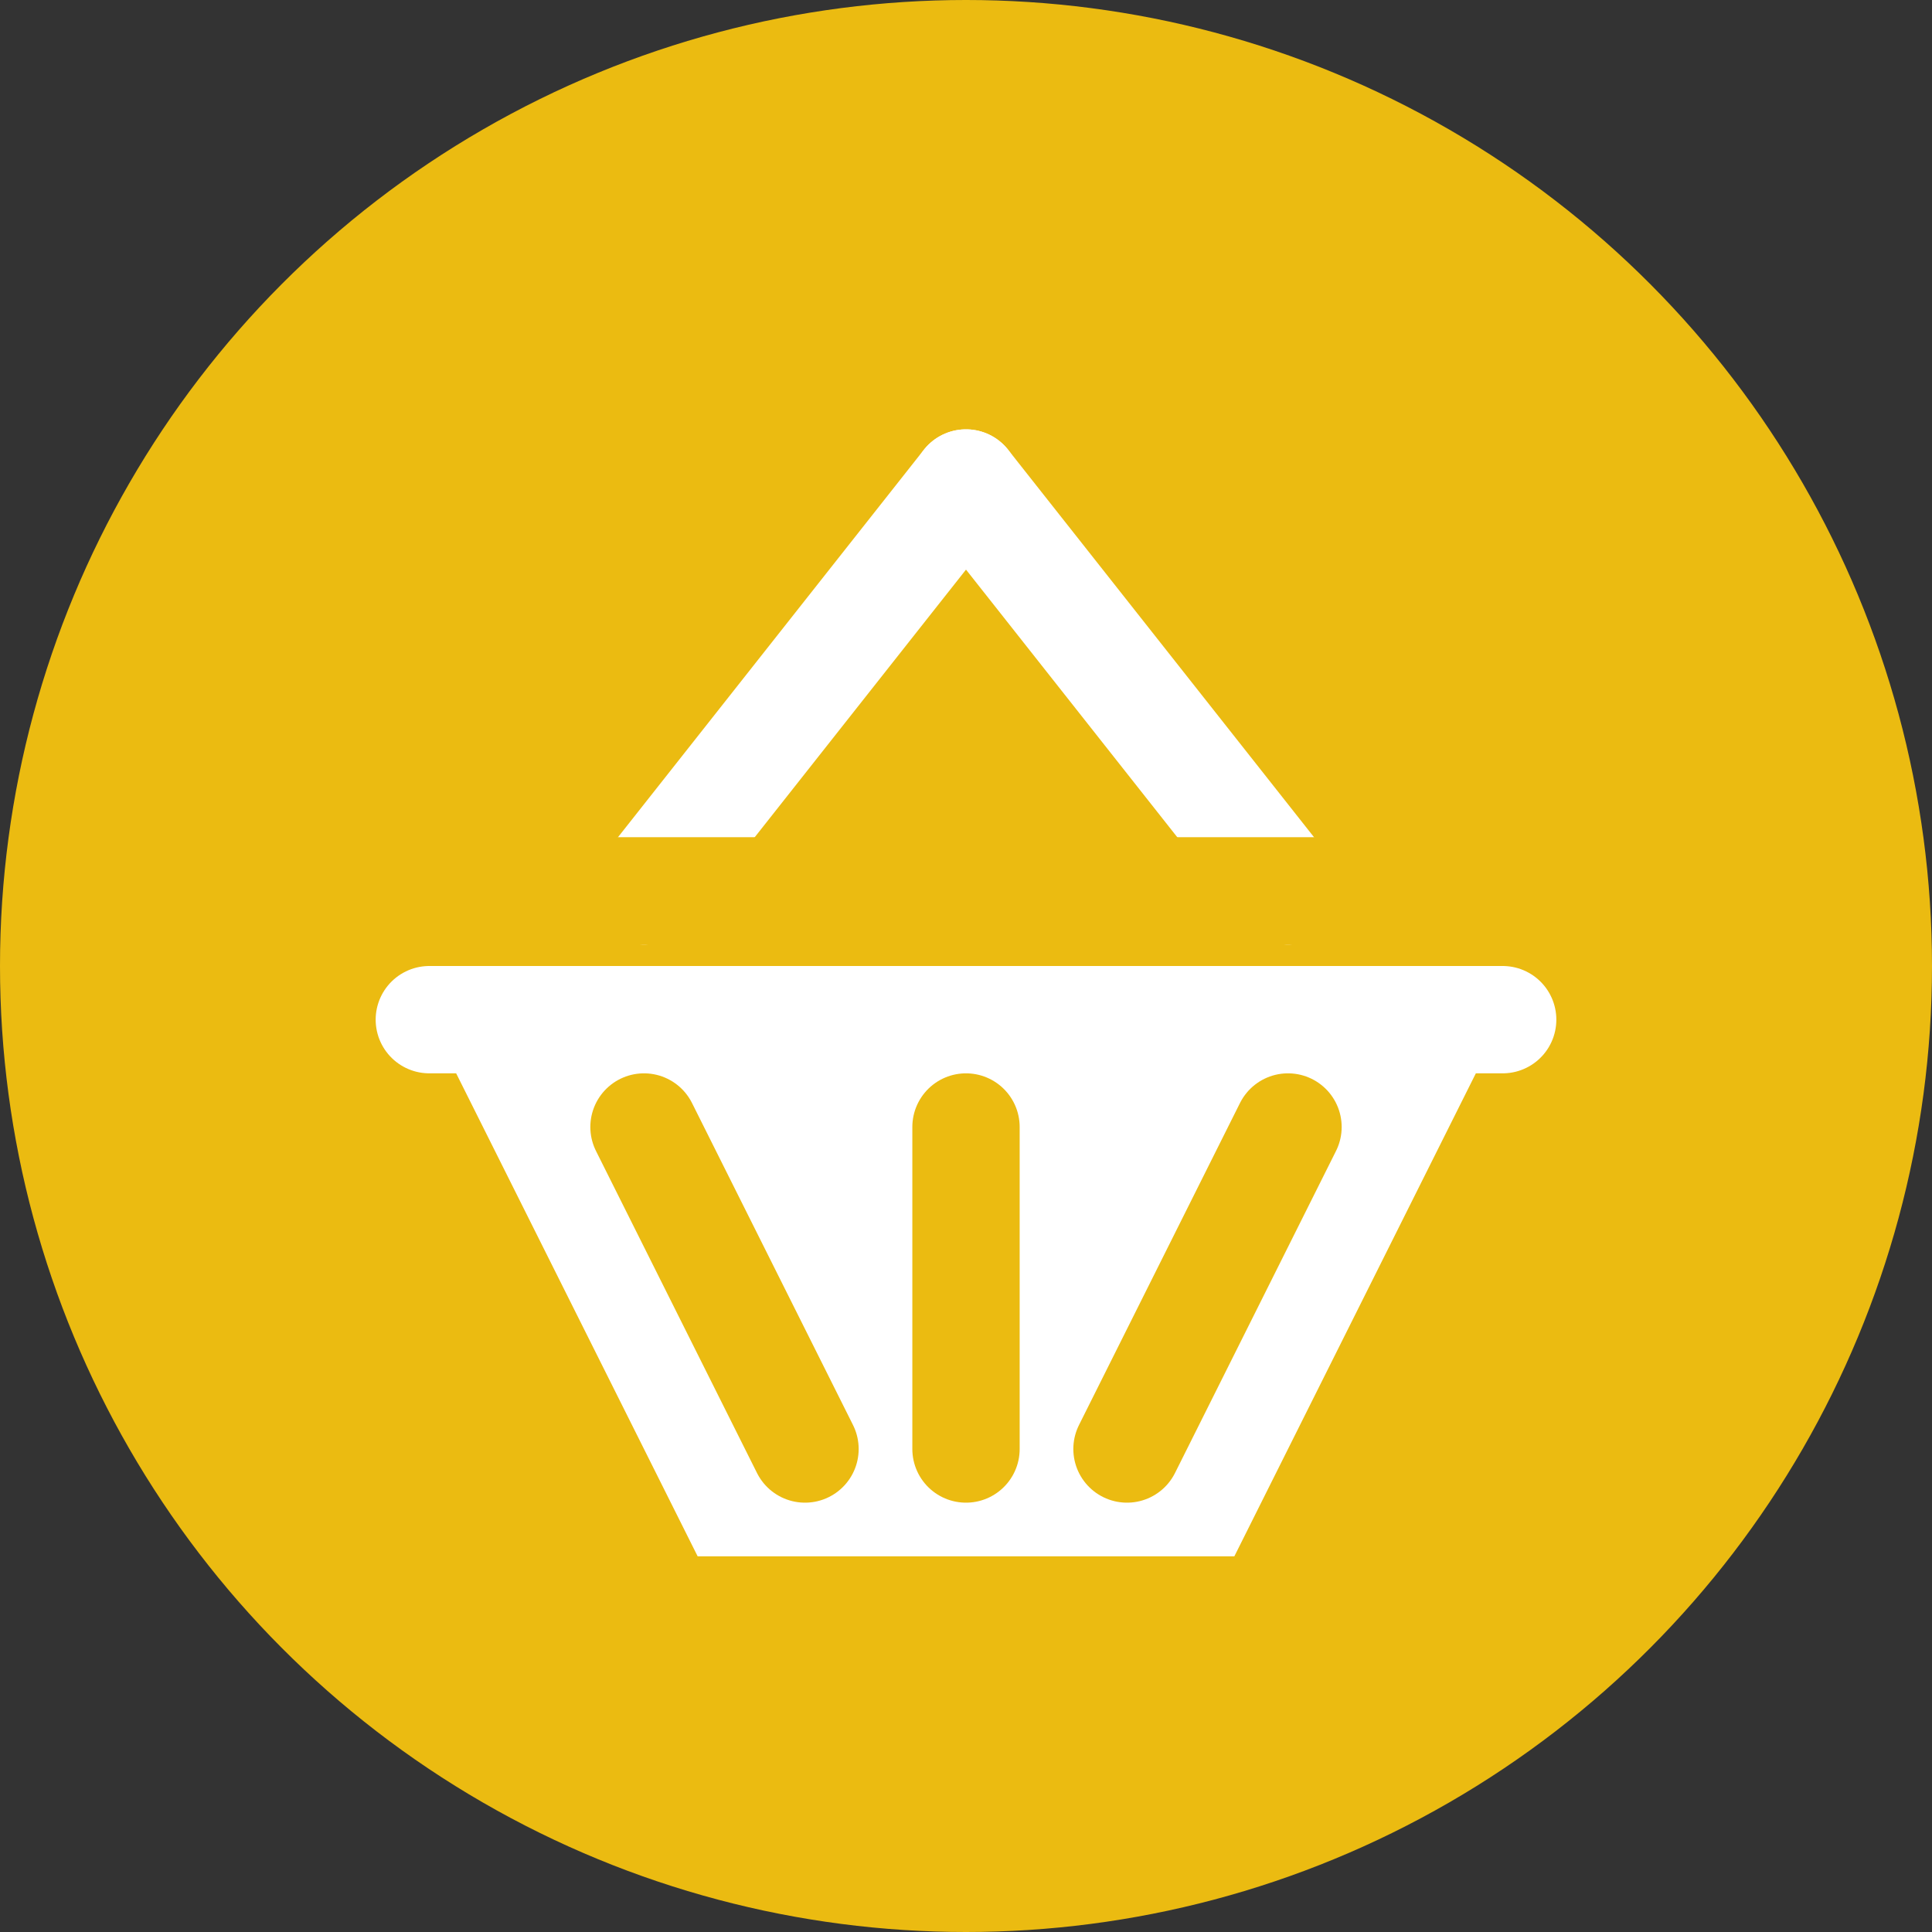 <svg id="cart"
width="180" 
height="180"
viewBox="-90 -90 180 180"
xmlns="http://www.w3.org/2000/svg">

    <rect x="-90" y="-90" width="180" height="180" fill="#333333" stroke="none"/>

    <style type="text/css" >
      <![CDATA[

        .top-line {
           stroke-width: 10px;
           stroke:   #fff;
           stroke-linecap: round;
        }

        .handle
        {
            stroke-width: 10px;
            stroke:   #fff;
            stroke-linecap: round;
        }

        .additional-line
        {
            stroke-width: 10px;
            stroke:   #ebbb11;
        }

        .additional-line2
        {
            stroke-width: 10px;
            stroke:   #ebbb11;
            stroke-linecap: round;
        }
      ]]>
    </style>


    <circle r="90" cx="0" cy="0" fill="#ebbb11"/>

    <polygon points="-50,5 -25,55 25,55 50,5" fill="#fff"/>
    <line class="top-line" x1="-50" y1="5" x2="50" y2="5" fill="black" />
    <line class="handle" x1="-30" y1="-7" x2="0" y2="-45" fill="black" />
    <line class="handle" x1="0" y1="-45" x2="30" y2="-7" fill="black" />
    <line class="additional-line" x1="-50" y1="-7" x2="50" y2="-7" fill="black" />

    <line class="additional-line2" x1="-15" y1="45" x2="-30" y2="15" fill="black" />
    <line class="additional-line2" x1="0" y1="45" x2="0" y2="15" fill="black" />
    <line class="additional-line2" x1="15" y1="45" x2="30" y2="15" fill="black" />

    

</svg>